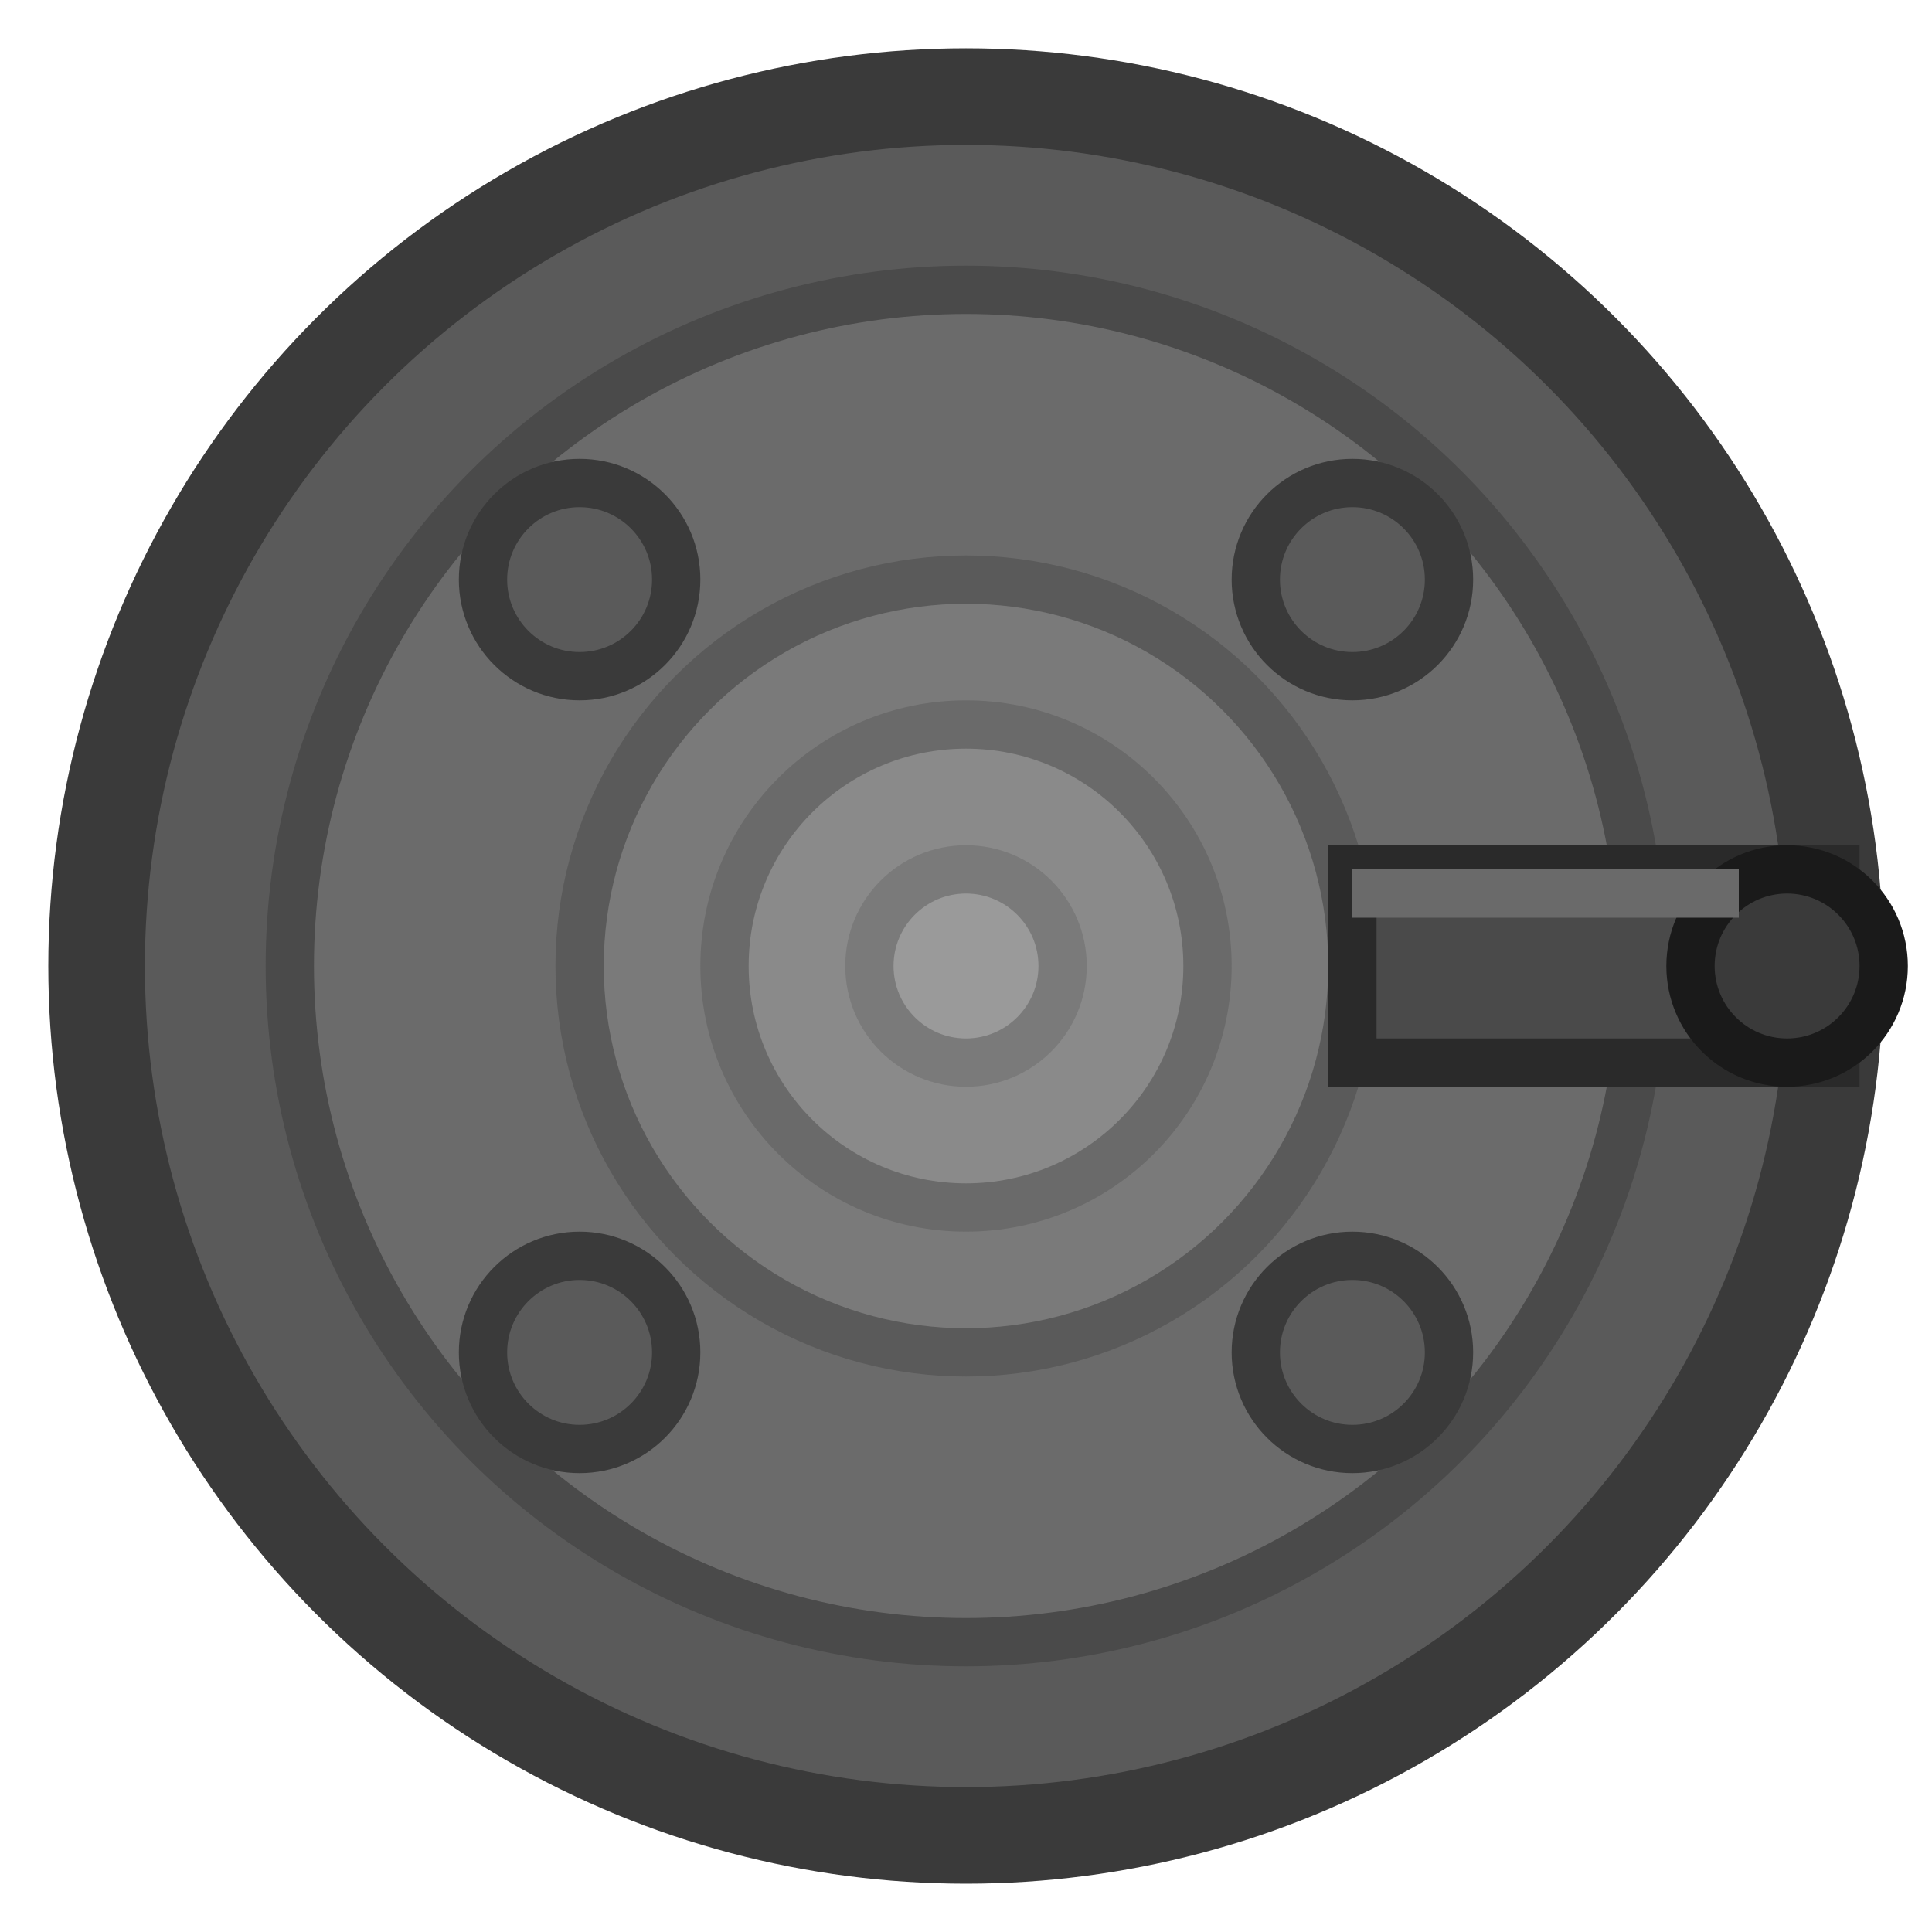 <svg width="40" height="40" viewBox="0 0 40 40" xmlns="http://www.w3.org/2000/svg">
  <!-- Tower base (circular foundation) -->
  <circle cx="20" cy="20" r="18" fill="#5a5a5a" stroke="#3a3a3a" stroke-width="2"/>
  
  <!-- Inner tower platform -->
  <circle cx="20" cy="20" r="14" fill="#6b6b6b" stroke="#4a4a4a" stroke-width="1"/>
  
  <!-- Central turret base -->
  <circle cx="20" cy="20" r="8" fill="#7a7a7a" stroke="#5a5a5a" stroke-width="1"/>
  
  <!-- Cannon barrel pointing right -->
  <rect x="28" y="18" width="10" height="4" fill="#4a4a4a" stroke="#2a2a2a" stroke-width="1"/>
  
  <!-- Cannon base/mount -->
  <circle cx="20" cy="20" r="5" fill="#8a8a8a" stroke="#6a6a6a" stroke-width="1"/>
  
  <!-- Tower details - corner supports -->
  <circle cx="12" cy="12" r="2" fill="#5a5a5a" stroke="#3a3a3a" stroke-width="1"/>
  <circle cx="28" cy="12" r="2" fill="#5a5a5a" stroke="#3a3a3a" stroke-width="1"/>
  <circle cx="12" cy="28" r="2" fill="#5a5a5a" stroke="#3a3a3a" stroke-width="1"/>
  <circle cx="28" cy="28" r="2" fill="#5a5a5a" stroke="#3a3a3a" stroke-width="1"/>
  
  <!-- Central targeting system -->
  <circle cx="20" cy="20" r="2" fill="#9a9a9a" stroke="#7a7a7a" stroke-width="1"/>
  
  <!-- Cannon muzzle -->
  <circle cx="37" cy="20" r="2" fill="#3a3a3a" stroke="#1a1a1a" stroke-width="1"/>
  
  <!-- Highlight on cannon barrel -->
  <rect x="28" y="18" width="8" height="1" fill="#6a6a6a"/>
</svg>